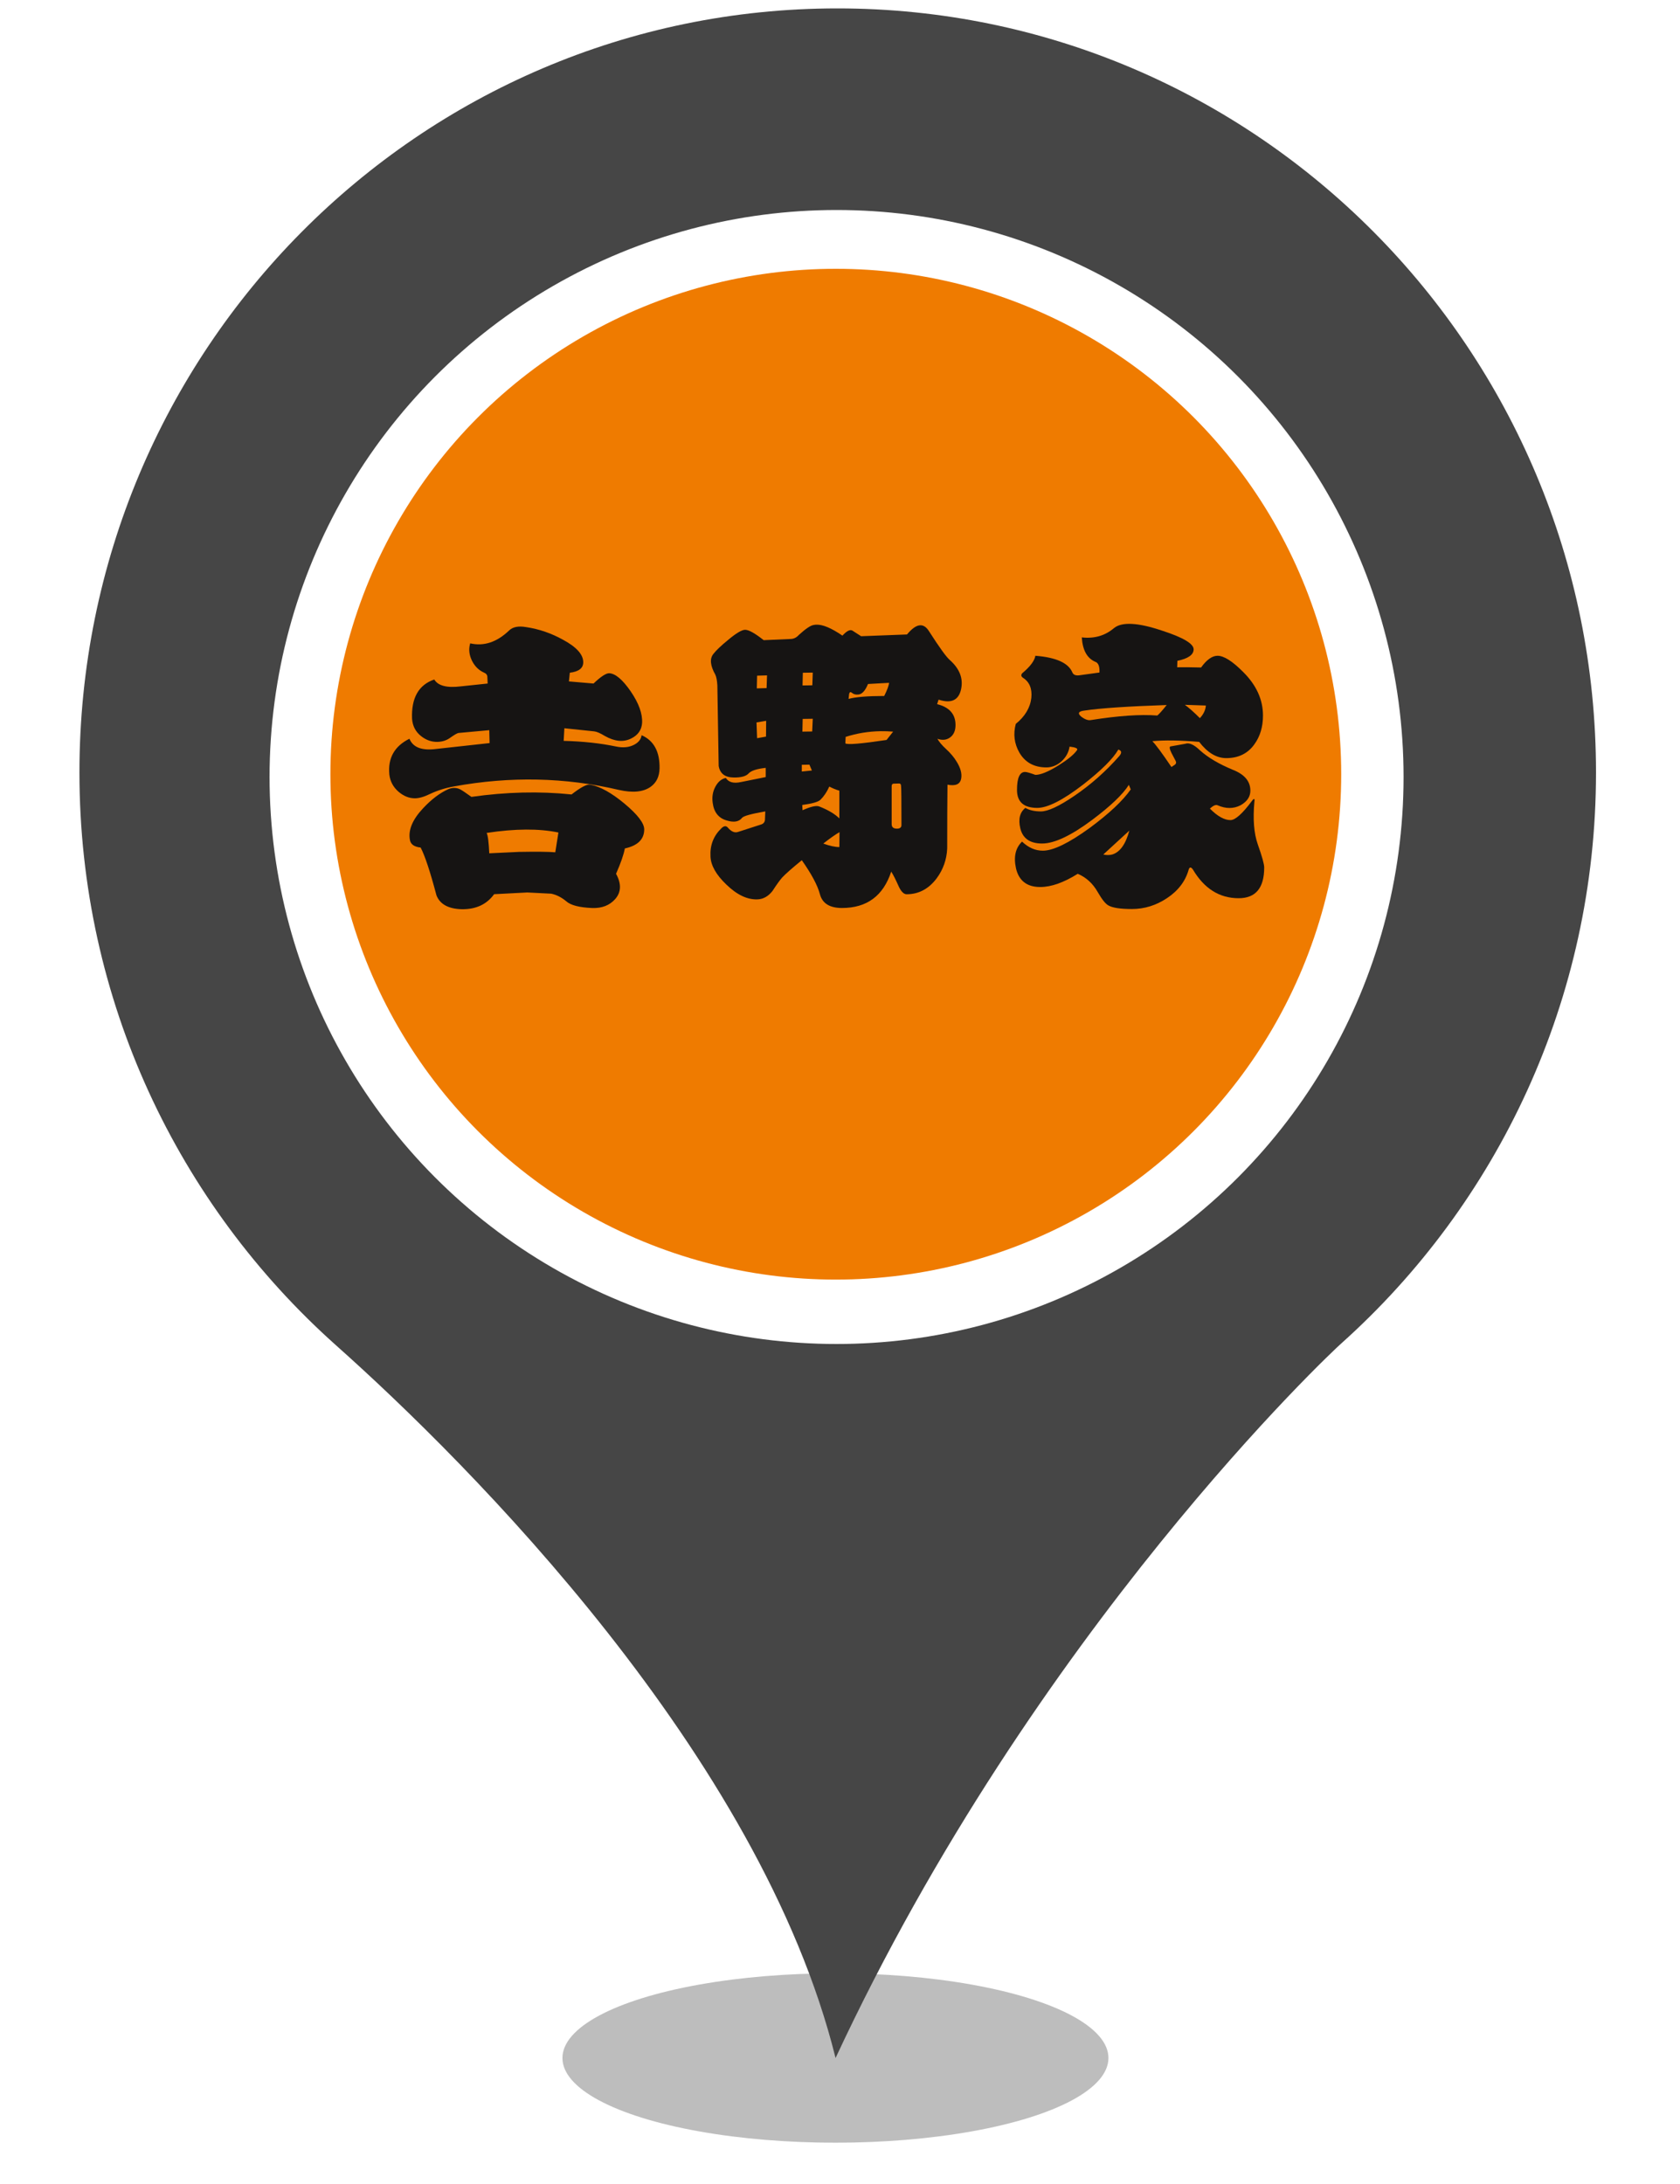<?xml version="1.0" encoding="UTF-8" standalone="no"?><!-- Generator: Gravit.io --><svg xmlns="http://www.w3.org/2000/svg" xmlns:xlink="http://www.w3.org/1999/xlink" style="isolation:isolate" viewBox="0 0 400 520" width="400pt" height="520pt"><defs><clipPath id="_clipPath_j6EjKU5ylh7R4YF26RI8c1otOqf7d8Tl"><rect width="400" height="520"/></clipPath></defs><g clip-path="url(#_clipPath_j6EjKU5ylh7R4YF26RI8c1otOqf7d8Tl)"><g><defs><filter id="sp4KphNJw5oGPs19axHZRWWsy0yp5VLu" x="-200%" y="-200%" width="400%" height="400%" filterUnits="objectBoundingBox" color-interpolation-filters="sRGB"><feGaussianBlur xmlns="http://www.w3.org/2000/svg" stdDeviation="4.294"/></filter></defs><g filter="url(#sp4KphNJw5oGPs19axHZRWWsy0yp5VLu)"><ellipse vector-effect="non-scaling-stroke" cx="198.914" cy="490" rx="65" ry="20.167" fill="rgb(162,162,162)" fill-opacity="0.7"/></g><defs><filter id="A3e1OEsJlQ5M6qc4HkmPQaPlJsxODuBm" x="-200%" y="-200%" width="400%" height="400%" filterUnits="objectBoundingBox" color-interpolation-filters="sRGB"><feGaussianBlur xmlns="http://www.w3.org/2000/svg" stdDeviation="0"/></filter></defs><g filter="url(#A3e1OEsJlQ5M6qc4HkmPQaPlJsxODuBm)"><path d=" M 18.914 183.931 C 18.914 83.382 99.774 2 199.384 2 C 299.14 2 380 83.382 380 183.931 C 380 237.891 356.562 286.544 319.355 319.863 C 317.304 321.633 246.405 388.124 198.944 490 C 181.073 417.906 111.785 348.613 79.998 320.306 C 42.498 286.839 18.914 238.186 18.914 183.931 Z  M 311.005 183.931" fill="rgb(70,70,70)"/></g></g><circle vector-effect="non-scaling-stroke" cx="199.182" cy="185" r="135" fill="rgb(255,255,255)"/><circle vector-effect="non-scaling-stroke" cx="199" cy="184.333" r="120.333" fill="rgb(239,123,0)"/><g><g><path d=" M 194.351 148.732 C 194.138 148.742 193.949 148.754 193.76 148.802 C 193.063 148.876 191.871 149.654 190.211 151.168 C 189.635 151.817 188.951 152.142 188.159 152.142 C 188.159 152.142 181.827 152.42 181.827 152.42 C 179.737 150.761 178.273 149.95 177.409 149.95 C 176.64 149.95 175.295 150.739 173.374 152.35 C 171.665 153.742 170.508 154.849 169.86 155.69 C 168.947 156.819 169.088 158.467 170.312 160.63 C 170.576 161.182 170.726 162.04 170.799 163.17 C 170.799 163.17 171.112 182.373 171.112 182.373 C 171.425 184.175 172.604 185.098 174.696 185.122 C 176.473 185.145 177.645 184.82 178.244 184.148 C 178.845 183.498 180.223 183.043 182.314 182.826 C 182.314 182.826 182.314 185.017 182.314 185.017 C 182.314 185.017 176.435 186.2 176.435 186.2 C 174.656 186.585 173.465 186.26 172.817 185.226 C 171.784 185.443 170.948 186.149 170.347 187.279 C 169.699 188.458 169.493 189.721 169.686 191.14 C 169.974 193.375 171.078 194.796 173.026 195.35 C 174.733 195.878 175.956 195.66 176.679 194.723 C 177.063 194.265 178.917 193.769 182.21 193.193 C 182.21 193.193 182.14 195.036 182.14 195.036 C 182.14 195.733 181.783 196.167 181.062 196.358 C 181.062 196.358 175.774 198.063 175.774 198.063 C 174.933 198.376 174.11 198.006 173.269 197.019 C 172.86 196.564 172.339 196.628 171.739 197.228 C 169.888 199.03 169.021 201.24 169.164 203.908 C 169.236 206.023 170.479 208.267 172.956 210.622 C 175.503 213.099 178.007 214.255 180.436 214.135 C 181.758 214.063 182.929 213.401 183.915 212.153 C 184.9 210.638 185.667 209.567 186.246 208.917 C 187.11 208.003 188.672 206.637 190.907 204.812 C 193.241 208.127 194.671 210.827 195.221 212.918 C 195.8 215.104 197.563 216.188 200.474 216.188 C 206.41 216.188 210.301 213.295 212.198 207.526 C 212.728 208.365 213.311 209.547 214.007 211.109 C 214.561 212.286 215.202 212.918 215.851 212.918 C 218.734 212.918 221.118 211.649 223.017 209.126 C 224.579 207.013 225.4 204.649 225.522 202.029 C 225.522 195.901 225.544 190.818 225.592 186.826 C 227.562 187.211 228.642 186.713 228.862 185.296 C 229.055 184.165 228.695 182.831 227.783 181.364 C 227.134 180.283 226.293 179.287 225.209 178.303 C 224.224 177.391 223.577 176.598 223.191 175.903 C 224.37 176.31 225.387 176.204 226.253 175.555 C 227.097 174.906 227.505 173.93 227.505 172.632 C 227.505 170.014 226.027 168.379 223.122 167.658 C 223.122 167.658 223.47 166.579 223.47 166.579 C 226.474 167.564 228.251 166.731 228.827 164.109 C 229.379 161.562 228.504 159.244 226.148 157.151 C 225.309 156.431 223.65 154.131 221.174 150.263 C 219.852 148.172 218.12 148.443 215.955 151.063 C 215.955 151.063 205.031 151.481 205.031 151.481 C 205.031 151.481 202.979 150.159 202.979 150.159 C 202.425 149.8 201.611 150.211 200.579 151.342 C 197.908 149.51 195.842 148.665 194.351 148.732 Z  M 193.516 160.143 C 193.516 160.143 193.412 163.17 193.412 163.17 C 193.412 163.17 191.081 163.205 191.081 163.205 C 191.081 163.205 191.151 160.178 191.151 160.178 C 191.151 160.178 193.516 160.143 193.516 160.143 Z  M 182.627 160.804 C 182.627 160.804 182.523 163.831 182.523 163.831 C 182.523 163.831 180.192 163.9 180.192 163.9 C 180.192 163.9 180.262 160.874 180.262 160.874 C 180.262 160.874 182.627 160.804 182.627 160.804 Z  M 211.676 162.578 C 211.627 163.228 211.248 164.267 210.528 165.709 C 206.564 165.709 203.723 165.949 202.04 166.405 C 202.04 166.405 202.179 165.188 202.179 165.188 C 202.298 164.779 202.503 164.695 202.77 164.909 C 203.227 165.294 203.722 165.435 204.37 165.362 C 205.261 165.289 206.015 164.444 206.667 162.857 C 206.667 162.857 211.676 162.578 211.676 162.578 Z  M 193.516 171.136 C 193.516 171.136 193.377 174.163 193.377 174.163 C 193.377 174.163 191.046 174.198 191.046 174.198 C 191.046 174.198 191.116 171.171 191.116 171.171 C 191.116 171.171 193.516 171.136 193.516 171.136 Z  M 182.419 171.624 C 182.419 171.624 182.384 175.381 182.384 175.381 C 182.384 175.381 180.262 175.763 180.262 175.763 C 180.262 175.763 180.123 172.006 180.123 172.006 C 180.123 172.006 182.419 171.624 182.419 171.624 Z  M 209.693 174.094 C 210.667 174.079 211.646 174.119 212.65 174.198 C 212.65 174.198 211.085 176.181 211.085 176.181 C 204.955 177.094 201.681 177.364 201.274 176.981 C 201.274 176.981 201.344 175.45 201.344 175.45 C 203.992 174.603 206.772 174.136 209.693 174.094 Z  M 192.716 182.06 C 192.716 182.06 193.308 183.452 193.308 183.452 C 193.308 183.452 190.907 183.695 190.907 183.695 C 190.907 183.695 190.907 182.095 190.907 182.095 C 190.907 182.095 192.716 182.06 192.716 182.06 Z  M 214.077 186.548 C 214.341 186.548 214.502 186.698 214.529 187.035 C 214.6 187.394 214.633 190.517 214.633 196.428 C 214.633 197.006 214.276 197.298 213.555 197.298 C 212.716 197.298 212.302 196.94 212.302 196.219 C 212.302 196.219 212.302 187.174 212.302 187.174 C 212.302 186.79 212.475 186.583 212.789 186.583 C 212.789 186.583 214.077 186.548 214.077 186.548 Z  M 197.448 187.279 C 198.241 187.688 199.053 188.035 199.848 188.253 C 199.848 188.253 199.848 194.862 199.848 194.862 C 198.788 193.807 197.187 192.851 195.047 192.01 C 194.325 191.743 193.027 192.049 191.081 192.914 C 191.081 192.914 191.012 191.662 191.012 191.662 C 193.367 191.349 194.832 190.938 195.36 190.409 C 196.2 189.567 196.893 188.529 197.448 187.279 Z  M 199.883 198.133 C 199.883 198.133 199.848 201.681 199.848 201.681 C 198.788 201.681 197.513 201.399 196.021 200.846 C 197.656 199.571 198.942 198.663 199.883 198.133 Z " fill="rgb(22,20,19)"/><g><path d=" M 154.922 187.331 C 156.292 186.344 156.991 184.903 157.038 182.956 C 157.11 178.967 155.669 176.323 152.76 175.05 C 152.639 175.988 152.063 176.757 151.005 177.309 C 149.78 177.958 148.314 178.101 146.56 177.718 C 142.979 176.973 138.868 176.515 134.207 176.396 C 134.207 176.396 134.375 173.391 134.375 173.391 C 134.375 173.391 141.488 174.136 141.488 174.136 C 142.09 174.208 142.931 174.569 143.988 175.219 C 146.318 176.54 148.41 176.757 150.26 175.842 C 151.895 175.05 152.76 173.8 152.88 172.142 C 153 169.931 152.086 167.408 150.139 164.57 C 148.194 161.76 146.488 160.341 145.021 160.293 C 144.275 160.293 143.026 161.112 141.319 162.745 C 141.319 162.745 135.456 162.241 135.456 162.241 C 135.456 162.241 135.672 160.174 135.672 160.174 C 137.811 159.909 138.868 159.091 138.868 157.675 C 138.868 155.847 137.282 154.068 134.087 152.34 C 131.273 150.776 128.342 149.767 125.265 149.311 C 123.44 148.998 122.093 149.262 121.229 150.103 C 118.298 152.916 115.197 153.924 111.951 153.179 C 111.542 154.549 111.688 155.943 112.408 157.385 C 113.082 158.685 114.02 159.596 115.197 160.126 C 115.748 160.341 116.038 160.703 116.038 161.207 C 116.038 161.207 116.11 162.745 116.11 162.745 C 116.11 162.745 109.717 163.419 109.717 163.419 C 106.425 163.827 104.31 163.297 103.396 161.786 C 99.671 163.058 97.916 166.182 98.108 171.108 C 98.229 172.862 98.951 174.258 100.319 175.314 C 101.498 176.228 102.771 176.661 104.14 176.637 C 105.367 176.613 106.4 176.252 107.266 175.602 C 108.227 174.929 108.852 174.569 109.163 174.52 C 109.163 174.52 116.493 173.848 116.493 173.848 C 116.493 173.848 116.566 176.924 116.566 176.924 C 116.566 176.924 103.227 178.391 103.227 178.391 C 100.199 178.655 98.276 177.837 97.484 175.891 C 93.903 177.67 92.318 180.505 92.701 184.424 C 92.894 186.058 93.637 187.427 94.912 188.532 C 96.138 189.565 97.411 190.071 98.782 190.071 C 99.769 190.071 100.969 189.734 102.387 189.036 C 104.165 188.195 106.088 187.596 108.13 187.235 C 121.493 184.806 134.567 185.072 147.352 188.076 C 150.646 188.822 153.168 188.58 154.922 187.331 Z " fill="rgb(22,20,19)"/></g><g><path d=" M 116.493 203.168 C 116.373 200.597 116.182 198.962 115.869 198.314 C 122.672 197.281 128.366 197.257 132.957 198.219 C 132.957 198.219 132.212 202.927 132.212 202.927 C 130.578 202.785 127.692 202.76 123.559 202.832 C 123.559 202.832 116.493 203.168 116.493 203.168 Z  M 97.605 200.019 C 97.797 201.053 98.638 201.631 100.152 201.798 C 101.185 203.77 102.435 207.567 103.924 213.191 C 104.767 215.306 106.785 216.411 110.004 216.483 C 113.346 216.507 115.892 215.329 117.648 212.903 C 117.648 212.903 125.554 212.493 125.554 212.493 C 125.554 212.493 131.25 212.783 131.25 212.783 C 132.5 213.046 133.678 213.647 134.783 214.56 C 135.865 215.545 137.956 216.074 141.031 216.195 C 143.316 216.267 145.119 215.572 146.439 214.103 C 147.905 212.468 148.001 210.451 146.679 208.047 C 147.81 205.477 148.506 203.456 148.771 202.014 C 151.846 201.342 153.384 199.828 153.384 197.473 C 153.384 196.006 151.823 193.964 148.723 191.368 C 145.576 188.748 142.833 187.235 140.527 186.825 C 139.758 186.657 138.269 187.45 136.081 189.157 C 128.486 188.365 120.532 188.557 112.241 189.734 C 110.942 188.796 110.03 188.172 109.5 187.908 C 108.611 187.499 107.698 187.499 106.713 187.908 C 104.695 188.822 102.698 190.336 100.728 192.45 C 98.181 195.167 97.147 197.69 97.605 200.019 Z " fill="rgb(22,20,19)"/></g><g><path d=" M 264.806 203.456 C 264.156 203.626 263.435 203.626 262.689 203.456 C 262.689 203.456 268.891 197.761 268.891 197.761 C 268.023 201.005 266.655 202.904 264.806 203.456 Z  M 277.783 167.864 C 276.749 169.162 276.005 170.003 275.548 170.363 C 271.532 170.051 266.249 170.412 259.733 171.445 C 259.085 171.566 258.314 171.301 257.404 170.604 C 256.513 169.835 256.778 169.355 258.194 169.185 C 262.016 168.609 268.553 168.177 277.783 167.864 Z  M 282.108 167.815 C 282.108 167.815 287.11 167.984 287.11 167.984 C 287.036 169.042 286.554 170.051 285.689 170.988 C 284.247 169.546 283.046 168.489 282.108 167.815 Z  M 284.198 154.598 C 284.198 153.275 281.724 151.787 276.749 150.175 C 270.981 148.229 267.16 148.013 265.261 149.527 C 263.123 151.354 260.575 152.098 257.571 151.761 C 257.763 154.79 258.821 156.711 260.744 157.555 C 261.51 157.794 261.847 158.66 261.776 160.126 C 261.776 160.126 256.872 160.799 256.872 160.799 C 256.079 160.87 255.576 160.655 255.336 160.126 C 254.398 157.842 251.44 156.52 246.518 156.135 C 246.322 157.313 245.291 158.708 243.392 160.293 C 243.056 160.678 243.103 161.04 243.559 161.374 C 245.124 162.361 245.772 163.971 245.555 166.157 C 245.291 168.512 244.041 170.581 241.853 172.357 C 241.205 174.785 241.492 177.07 242.718 179.209 C 244.088 181.538 246.226 182.716 249.137 182.716 C 250.432 182.716 251.633 182.236 252.717 181.299 C 253.797 180.313 254.446 179.137 254.66 177.765 C 256.127 177.934 256.728 178.221 256.419 178.63 C 255.673 179.687 254.181 180.89 251.994 182.261 C 249.59 183.75 247.766 184.493 246.518 184.493 C 245.265 184.038 244.45 183.798 244.062 183.798 C 242.79 183.798 242.141 185.216 242.141 188.076 C 242.141 190.936 243.751 192.354 246.972 192.354 C 249.447 192.354 253.076 190.504 257.86 186.825 C 262.209 183.438 265.021 180.65 266.27 178.462 C 267.064 178.728 267.16 179.232 266.509 180.001 C 263.315 183.629 259.759 186.801 255.793 189.494 C 252.165 191.969 249.496 193.196 247.838 193.196 C 246.322 193.196 245.073 192.907 244.136 192.354 C 242.814 193.411 242.407 195.046 242.933 197.232 C 243.512 199.636 245.243 200.838 248.125 200.838 C 251.033 200.838 255.022 198.962 260.07 195.19 C 264.42 191.921 267.327 189.157 268.772 186.873 C 268.772 186.873 269.225 187.956 269.225 187.956 C 267.302 190.697 264.033 193.748 259.444 197.136 C 254.471 200.741 250.77 202.544 248.292 202.544 C 246.491 202.544 244.859 201.823 243.345 200.381 C 241.781 201.895 241.302 204.009 241.901 206.75 C 242.598 209.706 244.521 211.195 247.669 211.195 C 250.288 211.195 253.268 210.138 256.608 208.047 C 258.604 208.889 260.215 210.354 261.391 212.446 C 262.379 214.152 263.193 215.185 263.89 215.572 C 264.875 216.148 266.751 216.434 269.515 216.434 C 272.47 216.434 275.259 215.572 277.831 213.861 C 280.521 212.086 282.253 209.802 283.023 207.038 C 283.238 206.39 283.575 206.39 284.031 207.038 C 286.721 211.579 290.352 213.861 294.918 213.861 C 298.981 213.861 301 211.412 301 206.533 C 301 205.764 300.495 203.913 299.46 201.005 C 298.547 198.386 298.285 194.997 298.666 190.864 C 298.786 190.071 298.572 190.022 298.043 190.745 C 295.808 193.748 294.099 195.262 292.972 195.262 C 291.505 195.262 289.872 194.349 288.068 192.522 C 288.863 191.802 289.485 191.536 289.894 191.729 C 291.866 192.594 293.693 192.594 295.377 191.729 C 296.937 190.84 297.706 189.686 297.706 188.245 C 297.706 186.058 296.359 184.424 293.668 183.341 C 290.278 181.947 287.636 180.385 285.736 178.679 C 284.294 177.284 283.119 176.757 282.201 177.093 C 282.201 177.093 278.696 177.718 278.696 177.718 C 278.382 177.79 278.454 178.318 278.913 179.256 C 278.913 179.256 279.873 181.083 279.873 181.083 C 280.111 181.492 280.065 181.827 279.704 182.092 C 279.704 182.092 278.913 182.621 278.913 182.621 C 276.726 179.376 275.212 177.333 274.371 176.468 C 277.204 176.204 280.93 176.252 285.519 176.637 C 287.489 179.209 289.63 180.505 291.962 180.505 C 294.918 180.505 297.154 179.376 298.714 177.14 C 300.036 175.291 300.709 173.031 300.709 170.363 C 300.709 166.589 299.148 163.13 296 160.005 C 293.451 157.434 291.409 156.135 289.894 156.135 C 288.624 156.135 287.299 157.074 285.975 158.925 C 283.455 158.852 281.554 158.852 280.283 158.876 C 280.283 158.876 280.33 157.338 280.33 157.338 C 282.9 156.809 284.198 155.896 284.198 154.598 Z " fill="rgb(22,20,19)"/></g></g></g></g></svg>